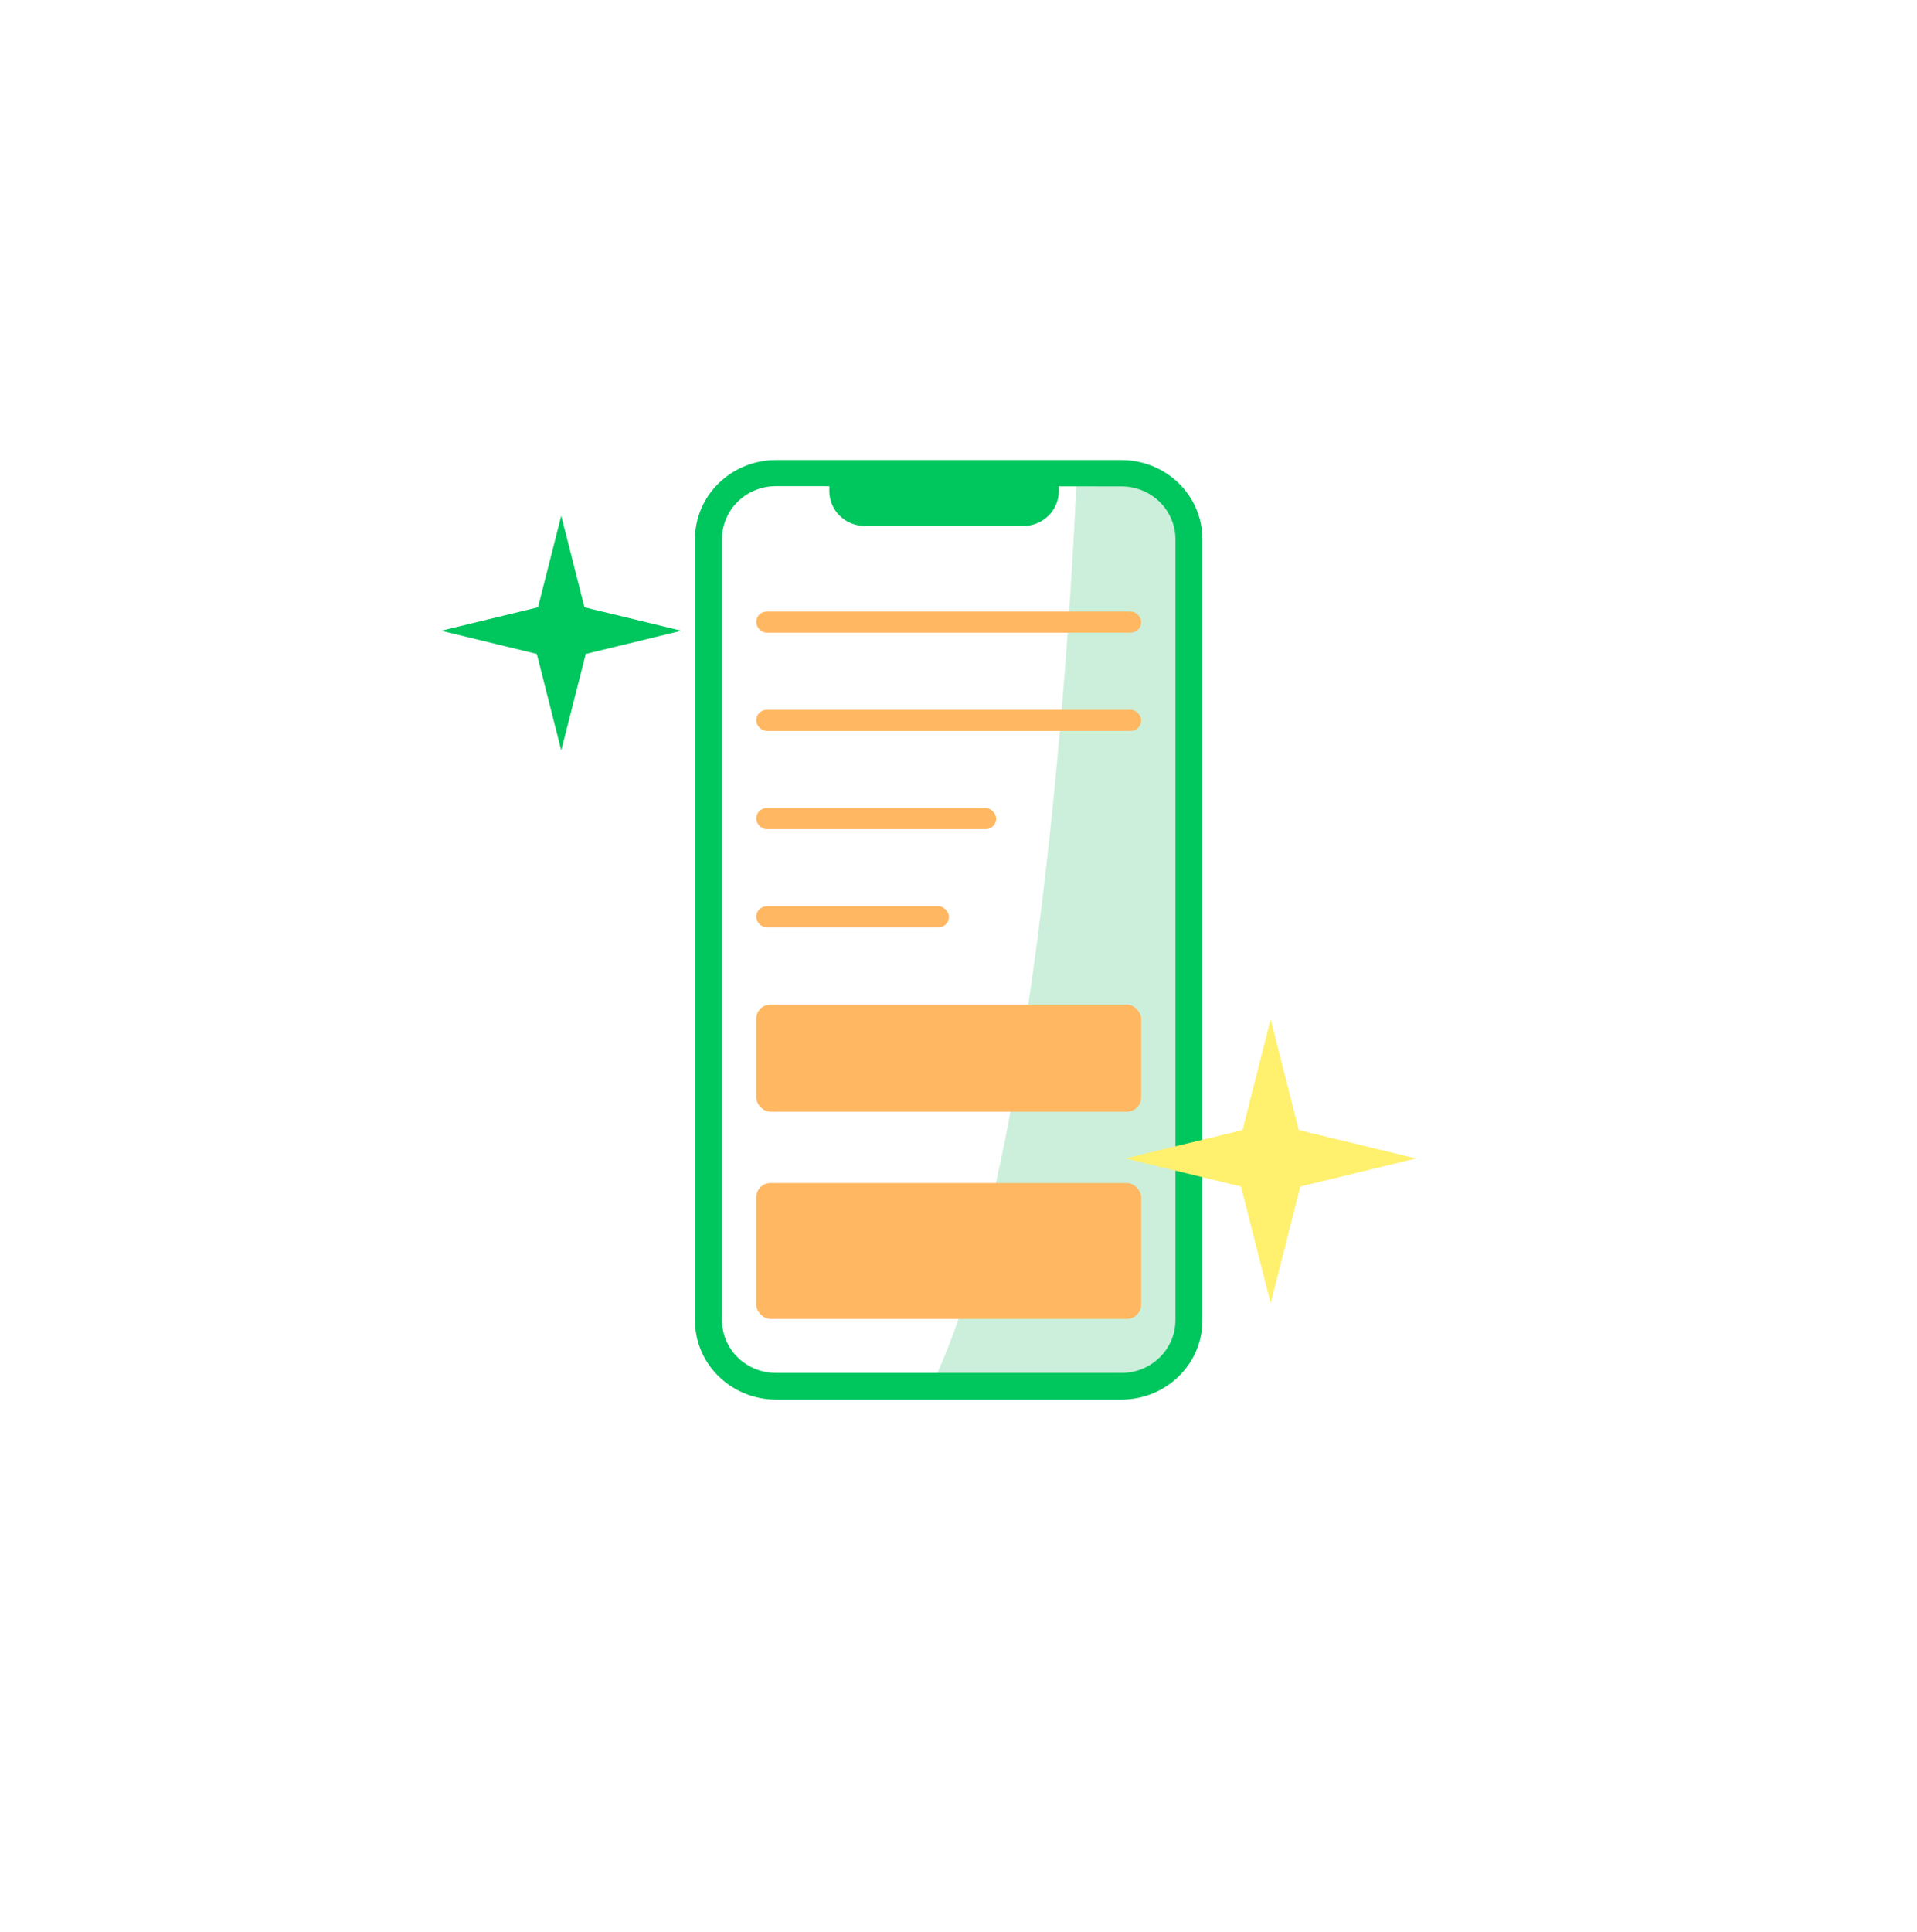 <?xml version="1.0" encoding="UTF-8"?>
<svg fill="none" viewBox="0 0 133 134" xmlns="http://www.w3.org/2000/svg">
<g filter="url(#a)">
<circle cx="65.5" cy="64.543" r="47.5" fill="#fff"/>
</g>
<g clip-path="url(#b)">
<path d="m77.802 32.806h-23.967c-2.597 0-4.702 2.056-4.702 4.592v54.176c0 2.536 2.105 4.592 4.702 4.592h23.967c2.597 0 4.702-2.056 4.702-4.592v-54.176c0-2.536-2.105-4.592-4.702-4.592z" fill="#fff"/>
<path d="m77.802 32.806h-3.095s-1.669 46.186-10.113 63.359h13.208c2.597 0 4.702-2.056 4.702-4.592v-54.176c0-2.536-2.105-4.592-4.702-4.592z" fill="#CCEFDB"/>
<path d="m58.259 32.806h14.461v1.262c-0.001 0.227-0.049 0.451-0.14 0.66s-0.224 0.398-0.39 0.556c-0.167 0.158-0.364 0.283-0.58 0.366s-0.447 0.124-0.68 0.119h-10.92c-0.465 0-0.91-0.18-1.238-0.501-0.328-0.321-0.513-0.756-0.513-1.209v-1.253z" fill="#00C65E"/>
<path d="m70.93 36.484h-10.92c-0.656 0-1.285-0.254-1.748-0.707-0.464-0.453-0.724-1.067-0.724-1.708v-1.976h15.922v1.976c0 0.322-0.066 0.64-0.194 0.937-0.128 0.297-0.315 0.565-0.55 0.79s-0.515 0.402-0.821 0.52c-0.306 0.118-0.634 0.175-0.964 0.168zm-11.941-2.973v0.558c0 0.265 0.107 0.518 0.299 0.705 0.191 0.187 0.451 0.292 0.722 0.292h10.92c0.271 0 0.53-0.105 0.722-0.292 0.191-0.187 0.299-0.441 0.299-0.705v-0.558h-12.962z" fill="#00C65E"/>
<path d="m77.804 97.08h-23.967c-1.49 0-2.92-0.578-3.974-1.607-1.054-1.029-1.646-2.425-1.646-3.881v-54.194c0-1.456 0.592-2.851 1.646-3.881 1.054-1.029 2.483-1.607 3.974-1.607h23.967c1.49 0 2.92 0.578 3.974 1.607 1.054 1.029 1.646 2.425 1.646 3.881v54.176c0.003 0.722-0.141 1.438-0.422 2.106-0.281 0.668-0.695 1.275-1.217 1.787-0.522 0.511-1.142 0.917-1.825 1.194-0.683 0.277-1.415 0.419-2.155 0.419zm-23.967-63.359c-0.994 0-1.946 0.386-2.649 1.072-0.703 0.686-1.097 1.617-1.097 2.587v54.194c0 0.97 0.395 1.901 1.097 2.587 0.703 0.686 1.655 1.072 2.649 1.072h23.967c0.994 0 1.946-0.386 2.649-1.072s1.097-1.617 1.097-2.587v-54.176c0-0.97-0.395-1.901-1.097-2.587s-1.655-1.072-2.649-1.072l-23.967-0.018z" fill="#00C65E"/>
<rect x="52.463" y="82.059" width="26.711" height="9.427" rx="1" fill="#FFB762"/>
<rect x="52.463" y="69.68" width="26.711" height="7.434" rx="1" fill="#FFB762"/>
<rect x="52.465" y="42.418" width="26.711" height="1.465" rx=".733" fill="#FFB762"/>
<rect x="52.465" y="49.233" width="26.711" height="1.465" rx=".733" fill="#FFB762"/>
<rect x="52.465" y="56.049" width="16.65" height="1.465" rx=".733" fill="#FFB762"/>
<rect x="52.465" y="62.864" width="13.374" height="1.465" rx=".733" fill="#FFB762"/>
<path d="m40.639 45.36 6.634-1.61-6.722-1.627-1.613-6.352-1.613 6.352-6.722 1.627 6.64 1.61 1.695 6.692 1.701-6.692z" fill="#00C65E"/>
<path d="m90.216 82.302 8.03-1.948-8.137-1.969-1.952-7.689-1.952 7.689-8.137 1.969 8.03 1.948 2.059 8.1 2.059-8.1z" fill="#FFF06E"/>
</g>
<defs>
<filter id="a" x="0" y=".043" width="133" height="133" color-interpolation-filters="sRGB" filterUnits="userSpaceOnUse">
<feFlood flood-opacity="0" result="BackgroundImageFix"/>
<feColorMatrix in="SourceAlpha" result="hardAlpha" values="0 0 0 0 0 0 0 0 0 0 0 0 0 0 0 0 0 0 127 0"/>
<feMorphology in="SourceAlpha" operator="dilate" radius="3" result="effect1_dropShadow_5137_18145"/>
<feOffset dx="1" dy="2"/>
<feGaussianBlur stdDeviation="8"/>
<feColorMatrix values="0 0 0 0 0.212 0 0 0 0 0.227 0 0 0 0 0.271 0 0 0 0.08 0"/>
<feBlend in2="BackgroundImageFix" result="effect1_dropShadow_5137_18145"/>
<feBlend in="SourceGraphic" in2="effect1_dropShadow_5137_18145" result="shape"/>
</filter>
<clipPath id="b">
<rect transform="translate(28 26.995)" width="75" height="75" fill="#fff"/>
</clipPath>
</defs>
</svg>
